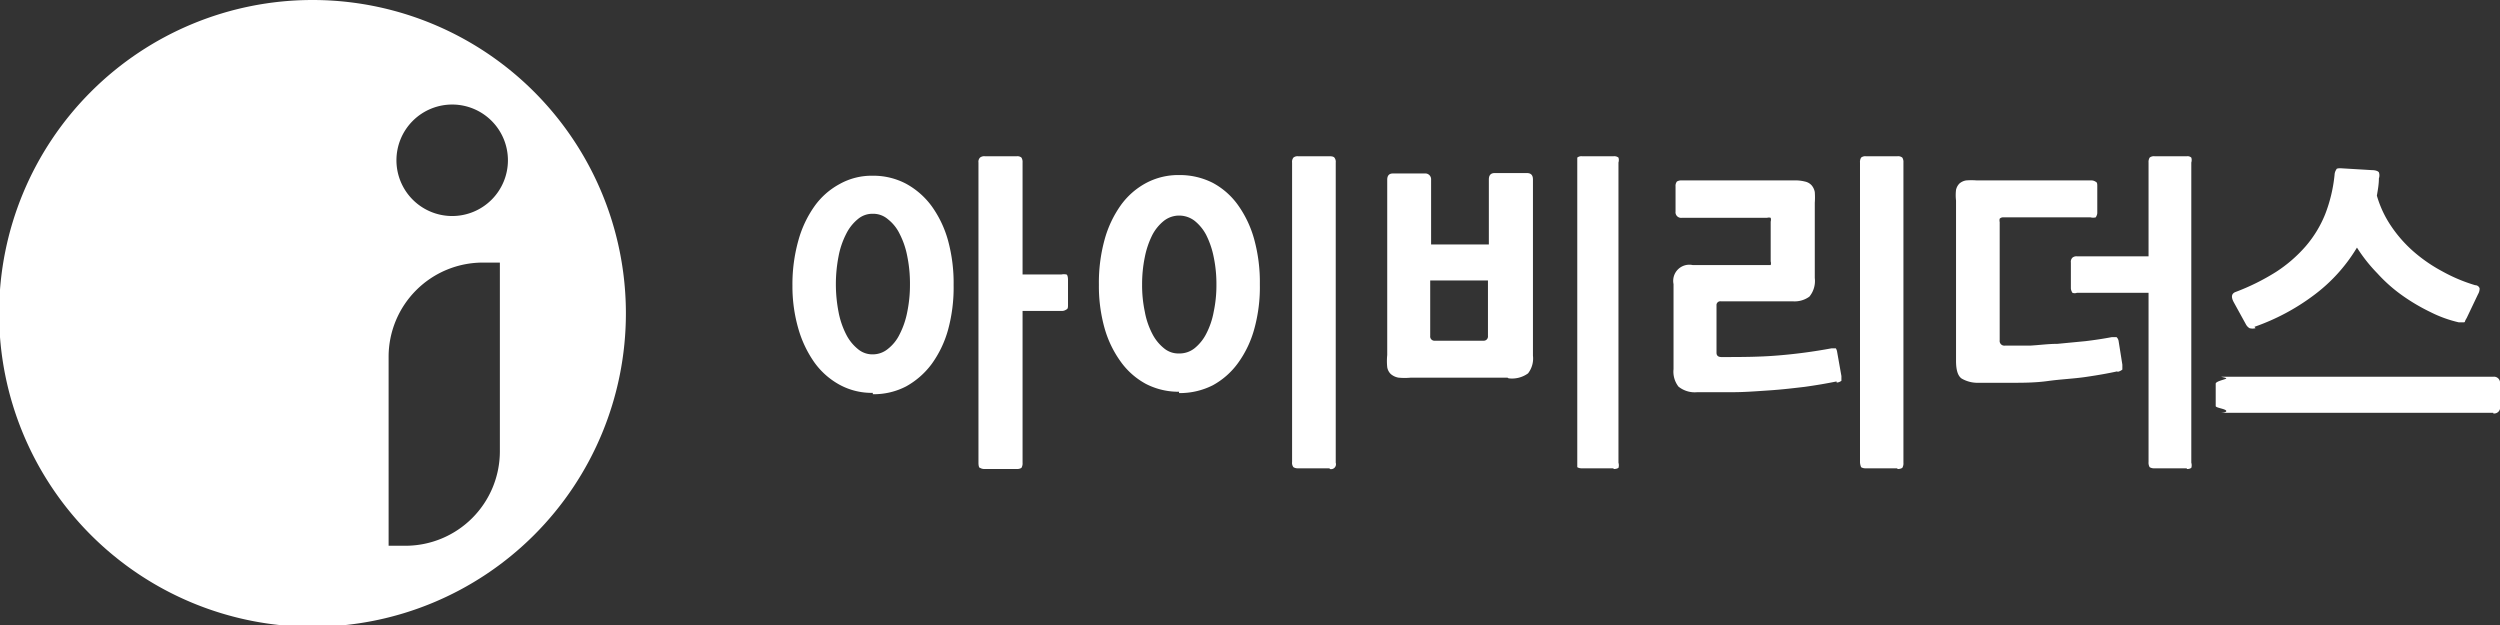 <svg id="Layer_1" data-name="Layer 1" xmlns="http://www.w3.org/2000/svg" viewBox="0 0 111.68 27.92"><rect x="0" y="0" width="111.68" height="27.92" fill="#333333" stroke="none"/><defs><style>.cls-1{fill:#fff;}</style></defs><title>ibleaders-ci-ko</title><path class="cls-1" d="M674.22,383.56h-1.74v6.78a.39.39,0,0,1-.05.23.34.34,0,0,1-.21.05H670.8a.37.37,0,0,1-.22-.05c-.05,0-.07-.11-.07-.23V376.93a.26.26,0,0,1,.07-.22.3.3,0,0,1,.22-.06h1.42a.28.28,0,0,1,.21.06.37.37,0,0,1,.05.22v5h1.74a.56.56,0,0,1,.21,0c.05,0,.08.11.08.24v1.11c0,.12,0,.19-.08.22a.33.33,0,0,1-.21.06Zm-8.43,3.66h0a3,3,0,0,1-1.48-.36,3.38,3.38,0,0,1-1.13-1,5,5,0,0,1-.72-1.52,6.78,6.78,0,0,1-.26-1.91,7.22,7.22,0,0,1,.26-2,4.87,4.87,0,0,1,.72-1.54,3.3,3.3,0,0,1,1.13-1,2.93,2.93,0,0,1,1.48-.37,3.13,3.13,0,0,1,1.49.36,3.49,3.49,0,0,1,1.14,1,4.83,4.83,0,0,1,.73,1.53,7.23,7.23,0,0,1,.25,2,7.16,7.16,0,0,1-.25,2,4.77,4.77,0,0,1-.73,1.52,3.58,3.58,0,0,1-1.14,1,3.12,3.12,0,0,1-1.49.35Zm0-8h0a1,1,0,0,0-.67.24,2,2,0,0,0-.52.66,3.66,3.66,0,0,0-.34,1,6.52,6.52,0,0,0,0,2.49,3.71,3.71,0,0,0,.34,1,2,2,0,0,0,.52.65,1,1,0,0,0,.67.24,1.06,1.06,0,0,0,.67-.24,1.86,1.86,0,0,0,.53-.66,3.71,3.71,0,0,0,.34-1,6,6,0,0,0,.12-1.23,6.1,6.1,0,0,0-.12-1.25,3.66,3.66,0,0,0-.34-1,1.86,1.86,0,0,0-.53-.66,1,1,0,0,0-.67-.24Zm20.41,11.37h-1.41a.36.36,0,0,1-.21-.05.32.32,0,0,1-.06-.23V376.93a.3.3,0,0,1,.06-.22.29.29,0,0,1,.21-.06h1.41q.16,0,.21.06a.3.3,0,0,1,.06.22v13.41a.22.22,0,0,1-.27.28Zm-6.73-3.42h0a3.17,3.17,0,0,1-1.48-.35,3.33,3.33,0,0,1-1.13-1,4.75,4.75,0,0,1-.72-1.5,6.94,6.94,0,0,1-.25-1.93,7.23,7.23,0,0,1,.25-2,4.87,4.87,0,0,1,.72-1.54,3.33,3.33,0,0,1,1.13-1,3.06,3.06,0,0,1,1.48-.36,3.26,3.26,0,0,1,1.51.35,3.3,3.3,0,0,1,1.13,1,4.82,4.82,0,0,1,.72,1.53,7.23,7.23,0,0,1,.25,2,7,7,0,0,1-.25,2,4.7,4.7,0,0,1-.72,1.51,3.41,3.41,0,0,1-1.13,1,3.26,3.26,0,0,1-1.51.35Zm0-7.87h0a1.11,1.11,0,0,0-.67.23,2,2,0,0,0-.52.63,3.87,3.87,0,0,0-.34,1,6,6,0,0,0-.12,1.23,5.68,5.68,0,0,0,.12,1.2,3.49,3.49,0,0,0,.34,1,2,2,0,0,0,.52.64,1,1,0,0,0,.67.23,1.08,1.08,0,0,0,.69-.23,2,2,0,0,0,.52-.64,3.49,3.49,0,0,0,.34-1,5.68,5.68,0,0,0,.12-1.2,5.9,5.9,0,0,0-.12-1.23,3.87,3.87,0,0,0-.34-1,2,2,0,0,0-.52-.63,1.14,1.14,0,0,0-.69-.23Zm19.41,11.29h-1.41a.36.36,0,0,1-.21-.05s0-.11,0-.23V376.93c0-.11,0-.18,0-.22a.29.29,0,0,1,.21-.06h1.41a.3.3,0,0,1,.22.06.37.37,0,0,1,0,.22v13.41a.39.39,0,0,1,0,.23.37.37,0,0,1-.22.05Zm-4.74-4.05h-4.31a2.86,2.86,0,0,1-.56,0,.72.72,0,0,1-.34-.16.54.54,0,0,1-.16-.31,2.7,2.7,0,0,1,0-.54V377.7c0-.18.08-.28.25-.28h1.42a.26.26,0,0,1,.29.28v2.89h2.58v-2.9c0-.2.09-.29.27-.29H695c.19,0,.28.09.28.29v7.87a1.08,1.08,0,0,1-.22.79,1.22,1.22,0,0,1-.87.22Zm-.87-4.34h-2.58v2.48a.19.19,0,0,0,.21.21h2.16a.19.19,0,0,0,.21-.21v-2.48Zm18.29,8.39h-1.41a.36.36,0,0,1-.21-.05s-.05-.11-.05-.23V376.93a.37.37,0,0,1,.05-.22.29.29,0,0,1,.21-.06h1.41a.3.3,0,0,1,.22.06.37.37,0,0,1,.05.22v13.41a.39.39,0,0,1-.05.23.37.37,0,0,1-.22.05Zm-2.72-3.88h0q-.63.13-1.41.24c-.52.06-1,.12-1.6.16s-1.1.08-1.65.08-1.07,0-1.56,0a1.16,1.16,0,0,1-.84-.25,1.09,1.09,0,0,1-.22-.78v-3.8a.72.72,0,0,1,.85-.85h3.33c.08,0,.14,0,.16,0a.26.26,0,0,0,0-.16v-1.78a.3.3,0,0,0,0-.17.28.28,0,0,0-.16,0h-3.81a.25.25,0,0,1-.28-.28V378a.32.32,0,0,1,.06-.22.37.37,0,0,1,.22-.05h5a1.75,1.75,0,0,1,.5.05.55.55,0,0,1,.3.17.64.64,0,0,1,.14.3,3.23,3.23,0,0,1,0,.48v3.36a1.1,1.1,0,0,1-.24.83,1.12,1.12,0,0,1-.75.21h-3.21a.17.17,0,0,0-.19.19v2.11c0,.12.07.19.22.19.83,0,1.68,0,2.52-.07a23.65,23.65,0,0,0,2.4-.32c.1,0,.17,0,.19,0a.41.41,0,0,1,.06.17l.19,1.07c0,.11,0,.18,0,.21a.38.38,0,0,1-.21.08Zm15.65,3.88h-1.44a.37.37,0,0,1-.22-.05.39.39,0,0,1-.05-.23v-7.56h-3.2a.28.28,0,0,1-.2,0s-.07-.1-.07-.21V381.4a.26.26,0,0,1,.07-.22.28.28,0,0,1,.2-.06h3.2v-4.19a.37.37,0,0,1,.05-.22.3.3,0,0,1,.22-.06h1.44a.25.25,0,0,1,.2.06.37.37,0,0,1,0,.22v13.41a.39.39,0,0,1,0,.23.3.3,0,0,1-.2.05Zm-3.09-4.31h0a.5.5,0,0,0,.21-.1s0-.12,0-.22l-.17-1.07a.31.31,0,0,0-.09-.16s-.11,0-.21,0c-.37.07-.76.13-1.18.18l-1.25.12c-.42,0-.84.06-1.24.08l-1.11,0a.21.21,0,0,1-.23-.24v-5.28a.33.33,0,0,1,0-.15.21.21,0,0,1,.17-.06h3.89a.47.47,0,0,0,.23,0s.07-.1.07-.2V378c0-.11,0-.18-.07-.21a.35.35,0,0,0-.23-.06h-5.08a3,3,0,0,0-.48,0,.6.6,0,0,0-.3.14.58.58,0,0,0-.15.28,2.09,2.09,0,0,0,0,.48v7.16c0,.41.08.67.25.79a1.41,1.41,0,0,0,.75.19c.41,0,.88,0,1.43,0s1.1,0,1.68-.08,1.13-.1,1.68-.18,1-.16,1.41-.25Zm6.16-1.95h0a.5.5,0,0,1-.27,0,.44.44,0,0,1-.16-.17l-.55-1c-.12-.23-.09-.37.07-.44a10,10,0,0,0,1.82-.9,6.26,6.26,0,0,0,1.33-1.15,5.12,5.12,0,0,0,.87-1.43,6.68,6.68,0,0,0,.42-1.76.45.45,0,0,1,.08-.24c0-.05.12-.06.25-.05l1.34.08c.17,0,.28.05.31.1a.41.41,0,0,1,0,.27c0,.27-.05.53-.09.77a4.76,4.76,0,0,0,.63,1.35,5.84,5.84,0,0,0,1,1.14,6.87,6.87,0,0,0,1.29.89,7.28,7.28,0,0,0,1.47.62c.12,0,.19.09.2.15a.5.5,0,0,1-.07.25l-.51,1.07a.92.92,0,0,0-.07.13s0,.06-.06.06-.11,0-.22,0a5.57,5.57,0,0,1-1.27-.46,8.74,8.74,0,0,1-1.24-.73,6.91,6.91,0,0,1-1.13-1,7.07,7.07,0,0,1-.91-1.15,7.37,7.37,0,0,1-1.93,2.13,9.77,9.77,0,0,1-2.65,1.41Zm10.62,3.78H726.06c-.12,0,.23,0,.19-.09s-.47-.13-.47-.21v-1c0-.11.44-.19.47-.23s-.31-.08-.19-.08h12.12a.27.27,0,0,1,.3.31v1A.27.27,0,0,1,738.18,388.14Z" transform="translate(-626.8 -369.67)"/><path class="cls-1" d="M640.76,369.67a14,14,0,1,0,14,14A14,14,0,0,0,640.76,369.67Zm8.37,11.8v8.37a4.22,4.22,0,0,1-4.21,4.21h-.76V385.6a4.21,4.21,0,0,1,4.21-4.2h.76ZM647,379.32a2.49,2.49,0,1,1,2.49-2.48A2.49,2.49,0,0,1,647,379.32Z" transform="translate(-626.8 -369.67)"/></svg>